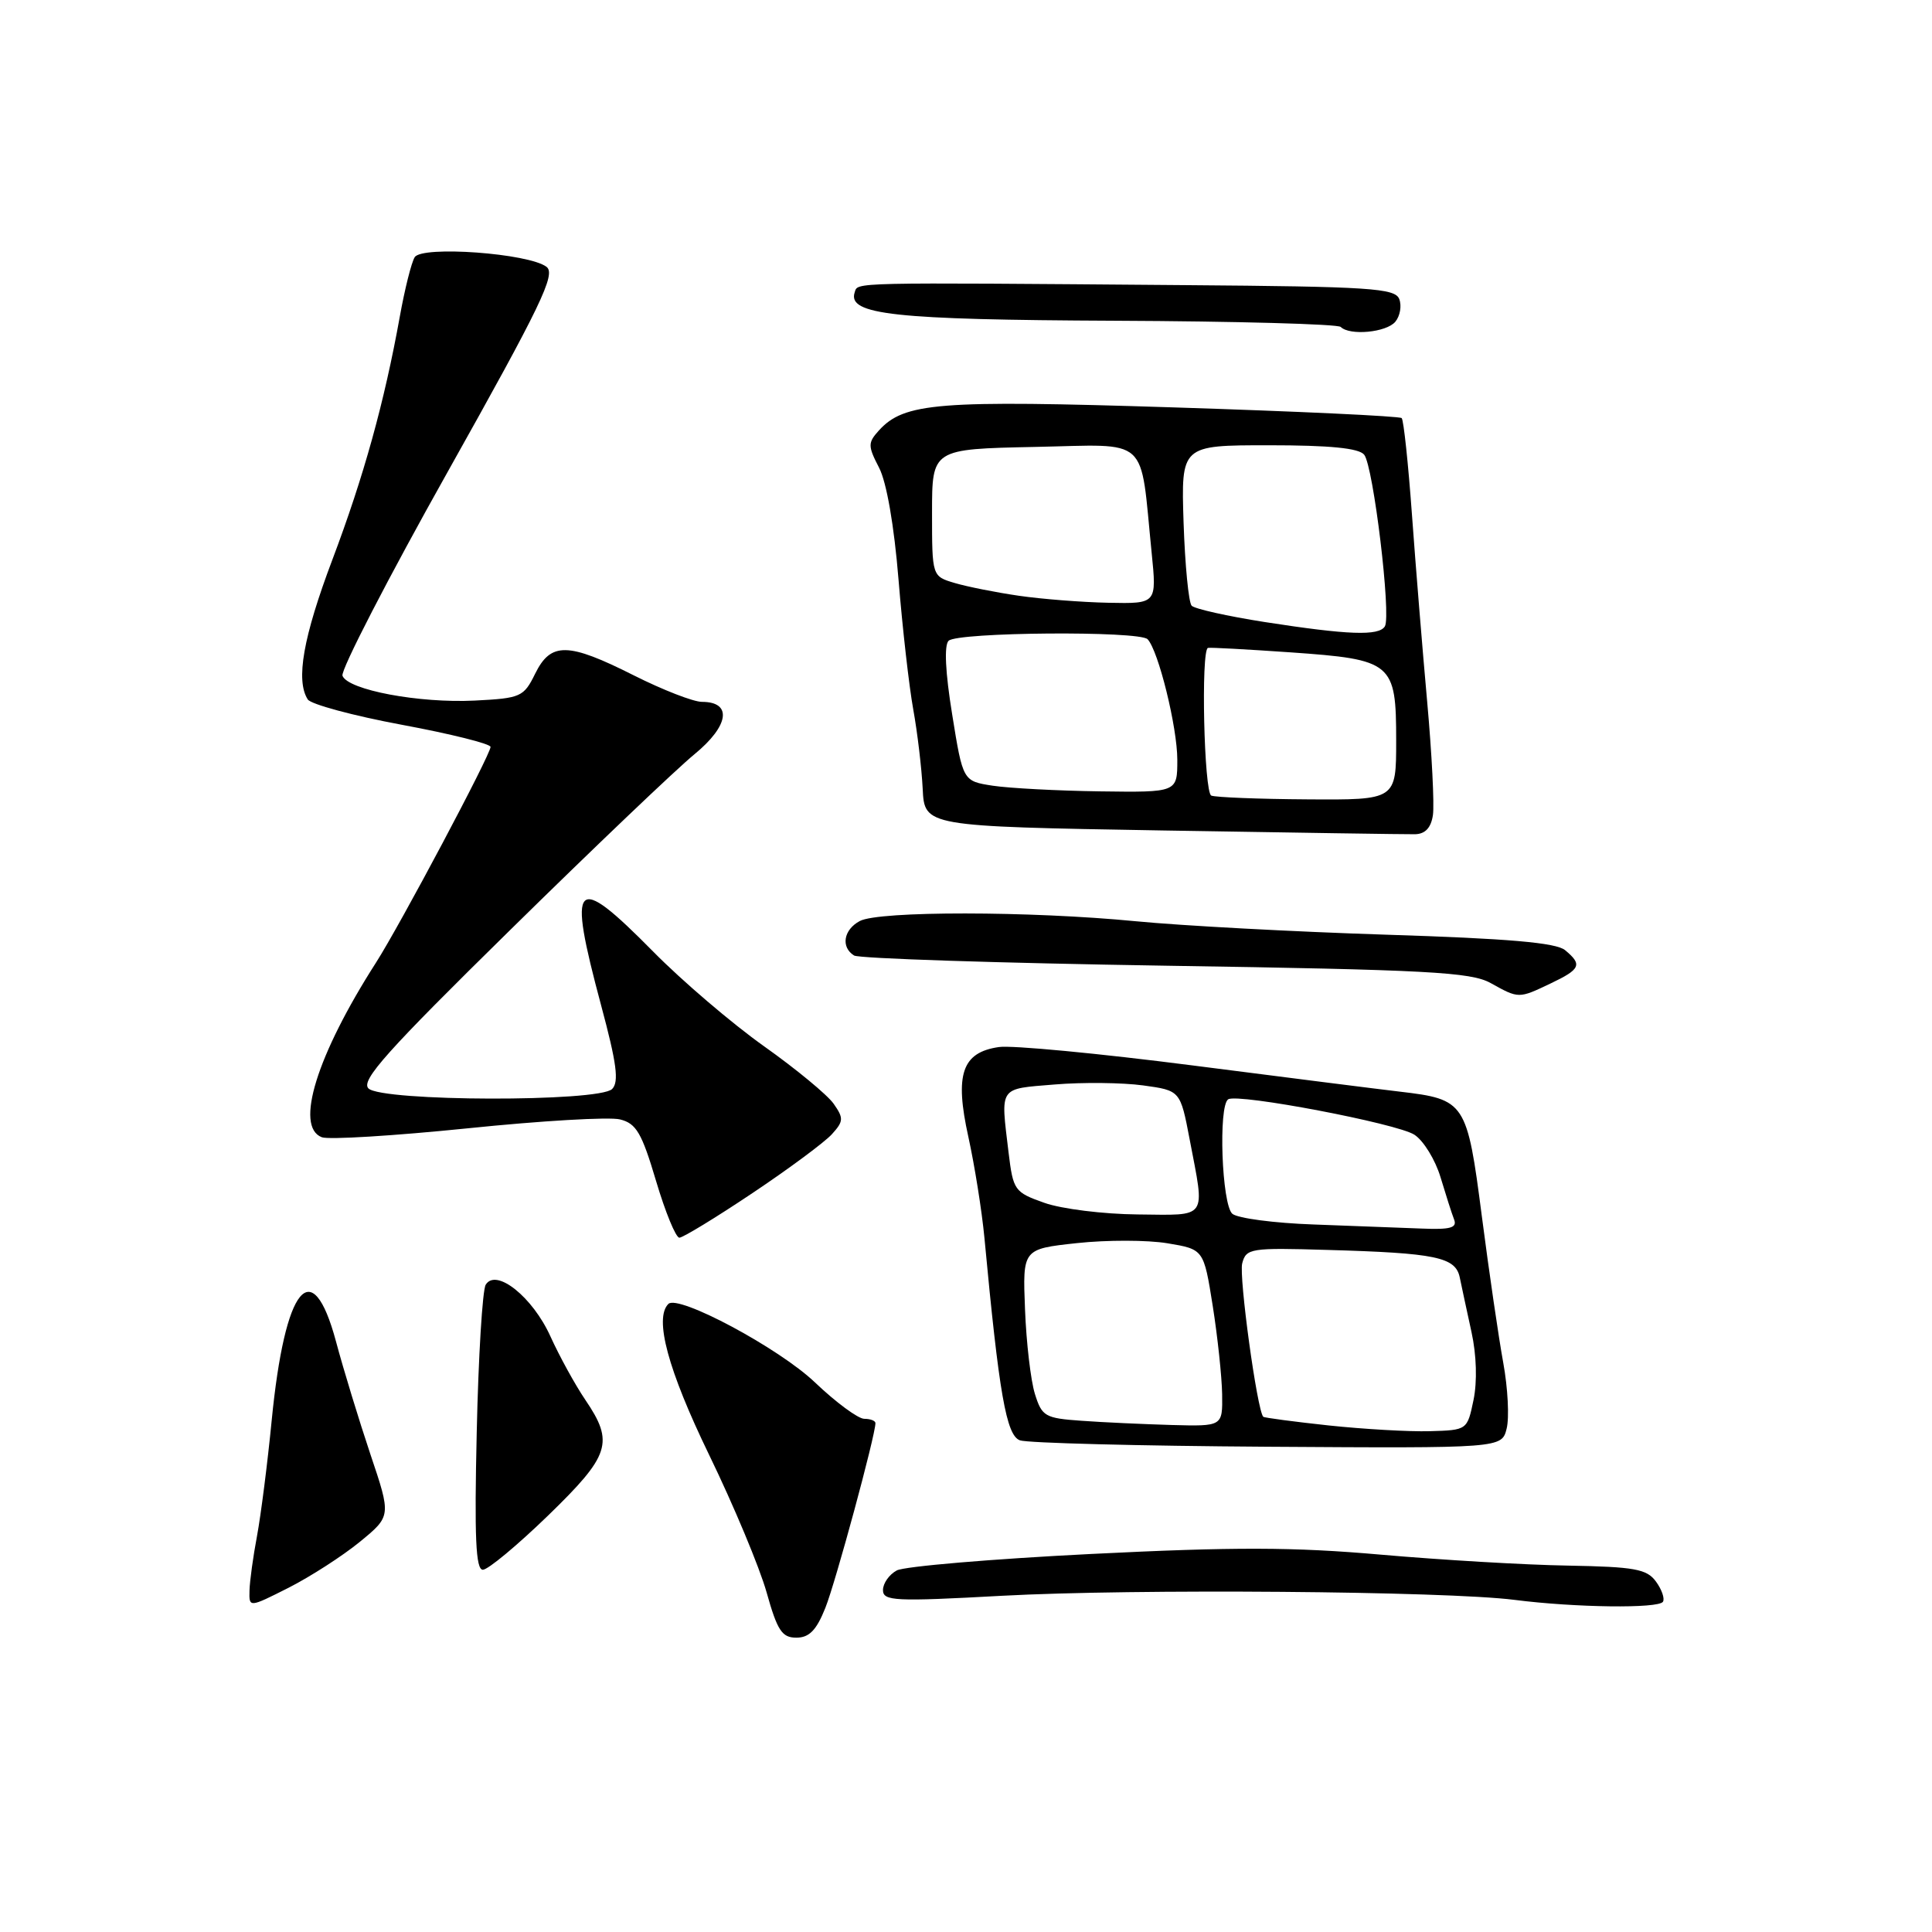 <?xml version="1.0" encoding="UTF-8" standalone="no"?>
<!DOCTYPE svg PUBLIC "-//W3C//DTD SVG 1.1//EN" "http://www.w3.org/Graphics/SVG/1.1/DTD/svg11.dtd" >
<svg xmlns="http://www.w3.org/2000/svg" xmlns:xlink="http://www.w3.org/1999/xlink" version="1.1" viewBox="0 0 256 256">
 <g >
 <path fill="currentColor"
d=" M 109.36 213.06 C 110.72 209.67 116.00 190.18 116.00 188.57 C 116.00 188.26 115.34 188.00 114.52 188.00 C 113.71 188.00 110.77 185.83 107.99 183.18 C 103.24 178.64 89.85 171.48 88.56 172.78 C 86.66 174.68 88.50 181.51 93.95 192.75 C 97.22 199.48 100.65 207.70 101.58 211.00 C 103.00 216.07 103.62 217.00 105.52 217.00 C 107.22 217.00 108.18 216.02 109.36 213.06 Z  M 47.67 204.31 C 51.84 200.89 51.84 200.89 49.08 192.70 C 47.57 188.19 45.51 181.46 44.52 177.75 C 41.35 165.96 37.75 170.39 36.00 188.21 C 35.45 193.87 34.57 200.75 34.06 203.50 C 33.54 206.25 33.09 209.52 33.06 210.77 C 33.00 213.03 33.00 213.03 38.25 210.38 C 41.14 208.91 45.38 206.18 47.67 204.31 Z  M 220.35 212.24 C 220.61 211.82 220.19 210.61 219.42 209.56 C 218.21 207.90 216.59 207.61 207.76 207.45 C 202.12 207.36 190.96 206.70 182.97 206.00 C 171.38 204.98 163.60 204.96 144.55 205.91 C 131.41 206.57 119.84 207.55 118.83 208.09 C 117.82 208.63 117.00 209.80 117.00 210.69 C 117.00 212.15 118.54 212.23 132.75 211.45 C 150.18 210.50 191.56 210.83 200.67 211.99 C 208.71 213.02 219.78 213.16 220.35 212.24 Z  M 72.61 200.83 C 80.85 192.83 81.40 191.15 77.56 185.49 C 76.21 183.50 74.14 179.73 72.94 177.09 C 70.58 171.86 65.74 167.99 64.36 170.23 C 63.93 170.92 63.39 179.71 63.17 189.75 C 62.85 203.74 63.04 208.00 63.98 208.00 C 64.66 208.00 68.54 204.77 72.61 200.83 Z  M 199.64 189.29 C 200.00 187.84 199.80 183.93 199.19 180.58 C 198.58 177.24 197.30 168.49 196.35 161.15 C 194.39 146.02 194.16 145.67 185.50 144.65 C 182.75 144.33 170.37 142.76 157.98 141.17 C 145.59 139.58 134.06 138.48 132.35 138.74 C 127.46 139.45 126.48 142.36 128.31 150.63 C 129.14 154.41 130.10 160.43 130.44 164.00 C 132.38 184.72 133.34 190.19 135.14 190.85 C 136.13 191.21 150.90 191.59 167.96 191.70 C 198.99 191.90 198.99 191.90 199.64 189.29 Z  M 99.69 158.10 C 104.54 154.86 109.28 151.34 110.23 150.29 C 111.78 148.58 111.81 148.17 110.46 146.25 C 109.64 145.08 105.49 141.65 101.23 138.63 C 96.98 135.61 90.36 129.96 86.53 126.07 C 76.08 115.48 75.15 116.45 79.65 133.21 C 81.72 140.91 82.04 143.36 81.11 144.30 C 79.36 146.04 50.58 145.97 48.82 144.22 C 47.78 143.17 51.27 139.27 67.61 123.22 C 78.64 112.37 89.63 101.90 92.02 99.94 C 96.62 96.17 97.07 93.00 93.01 93.00 C 91.88 93.00 87.82 91.42 84.00 89.50 C 75.25 85.09 72.99 85.05 70.91 89.27 C 69.40 92.34 69.02 92.52 62.91 92.83 C 55.56 93.20 46.10 91.43 45.38 89.54 C 45.11 88.84 51.41 76.61 59.40 62.38 C 71.70 40.44 73.68 36.33 72.42 35.36 C 70.06 33.56 55.91 32.53 54.95 34.08 C 54.51 34.79 53.63 38.32 52.98 41.93 C 50.93 53.31 48.20 63.15 44.03 74.19 C 40.17 84.42 39.16 90.14 40.78 92.68 C 41.19 93.32 46.81 94.84 53.26 96.04 C 59.72 97.24 65.00 98.56 65.00 98.97 C 65.00 100.00 53.01 122.57 49.83 127.54 C 41.98 139.79 39.02 149.30 42.64 150.69 C 43.54 151.04 52.23 150.50 61.95 149.51 C 71.67 148.51 80.76 147.97 82.16 148.33 C 84.31 148.86 85.04 150.12 86.93 156.48 C 88.16 160.62 89.55 164.00 90.02 164.00 C 90.48 164.00 94.84 161.35 99.69 158.10 Z  M 205.47 130.31 C 209.44 128.42 209.70 127.82 207.38 125.90 C 206.19 124.91 199.85 124.36 183.63 123.85 C 171.46 123.46 156.55 122.66 150.50 122.07 C 136.50 120.71 116.45 120.69 113.93 122.04 C 111.77 123.19 111.39 125.50 113.17 126.61 C 113.82 127.01 132.38 127.61 154.42 127.96 C 189.17 128.50 194.90 128.81 197.50 130.25 C 201.26 132.34 201.21 132.34 205.47 130.31 Z  M 189.87 108.00 C 190.07 106.62 189.73 99.88 189.11 93.00 C 188.49 86.12 187.58 74.96 187.09 68.18 C 186.60 61.41 185.99 55.66 185.73 55.40 C 185.47 55.14 171.85 54.50 155.44 53.98 C 124.25 52.99 119.81 53.34 116.44 57.06 C 114.99 58.67 114.99 59.09 116.48 61.97 C 117.48 63.89 118.48 69.67 119.06 76.81 C 119.58 83.24 120.46 90.97 121.01 94.00 C 121.56 97.03 122.12 101.75 122.26 104.50 C 122.50 109.50 122.50 109.50 154.00 110.04 C 171.32 110.33 186.40 110.56 187.50 110.54 C 188.85 110.51 189.62 109.69 189.87 108.00 Z  M 184.89 42.63 C 185.52 41.87 185.75 40.52 185.41 39.63 C 184.86 38.19 181.60 37.97 156.89 37.78 C 112.13 37.42 113.70 37.39 113.25 38.74 C 112.27 41.70 118.42 42.37 147.73 42.50 C 163.81 42.57 177.27 42.94 177.65 43.32 C 178.85 44.51 183.71 44.05 184.89 42.63 Z  M 176.07 188.88 C 171.43 188.38 167.53 187.86 167.39 187.73 C 166.58 186.92 164.14 169.14 164.60 167.40 C 165.12 165.41 165.70 165.32 175.83 165.62 C 190.29 166.03 192.88 166.57 193.43 169.29 C 193.68 170.51 194.38 173.75 194.98 176.50 C 195.65 179.54 195.75 183.07 195.25 185.50 C 194.42 189.49 194.41 189.50 189.46 189.64 C 186.73 189.72 180.71 189.37 176.07 188.88 Z  M 143.31 188.26 C 138.47 187.92 138.06 187.69 137.13 184.70 C 136.58 182.94 135.99 177.90 135.82 173.50 C 135.50 165.50 135.50 165.50 142.69 164.72 C 146.65 164.29 152.05 164.30 154.69 164.74 C 159.50 165.54 159.50 165.54 160.69 173.02 C 161.34 177.13 161.90 182.41 161.94 184.75 C 162.00 189.00 162.00 189.00 155.25 188.82 C 151.54 188.71 146.16 188.47 143.31 188.26 Z  M 174.05 162.25 C 168.86 162.07 164.02 161.43 163.30 160.84 C 161.89 159.67 161.41 146.48 162.75 145.66 C 164.08 144.86 185.15 148.87 187.42 150.36 C 188.63 151.15 190.19 153.69 190.88 156.00 C 191.58 158.32 192.38 160.84 192.68 161.60 C 193.10 162.70 192.16 162.95 188.36 162.79 C 185.69 162.68 179.25 162.44 174.05 162.25 Z  M 138.38 159.38 C 134.42 157.98 134.25 157.73 133.64 152.71 C 132.58 143.85 132.26 144.32 139.75 143.70 C 143.46 143.39 148.73 143.45 151.45 143.82 C 156.40 144.50 156.40 144.50 157.64 151.00 C 159.68 161.70 160.16 161.01 150.75 160.92 C 146.21 160.88 140.65 160.19 138.38 159.38 Z  M 160.50 105.42 C 159.54 105.02 159.11 86.16 160.06 85.85 C 160.30 85.77 165.22 86.04 171.00 86.44 C 184.53 87.39 185.00 87.78 185.00 98.15 C 185.00 106.00 185.00 106.00 173.25 105.92 C 166.79 105.88 161.05 105.65 160.50 105.42 Z  M 131.54 104.11 C 127.59 103.50 127.59 103.50 126.17 94.68 C 125.26 89.09 125.09 85.51 125.69 84.91 C 126.85 83.75 150.98 83.57 152.06 84.70 C 153.50 86.21 156.00 96.37 156.00 100.68 C 156.00 105.00 156.00 105.00 145.75 104.86 C 140.11 104.78 133.72 104.44 131.54 104.11 Z  M 167.56 82.42 C 162.65 81.65 158.30 80.68 157.90 80.26 C 157.50 79.84 157.02 74.89 156.83 69.25 C 156.50 59.00 156.50 59.00 168.13 59.00 C 176.23 59.00 180.06 59.38 180.76 60.25 C 181.98 61.76 184.37 81.60 183.50 83.00 C 182.70 84.29 178.64 84.14 167.56 82.42 Z  M 135.00 78.94 C 131.97 78.50 128.15 77.74 126.50 77.25 C 123.50 76.36 123.50 76.36 123.50 67.93 C 123.50 59.50 123.50 59.50 137.12 59.22 C 152.52 58.91 151.02 57.55 152.60 73.25 C 153.28 80.00 153.28 80.00 146.89 79.87 C 143.37 79.80 138.03 79.38 135.00 78.94 Z "/>
</g>
</svg>